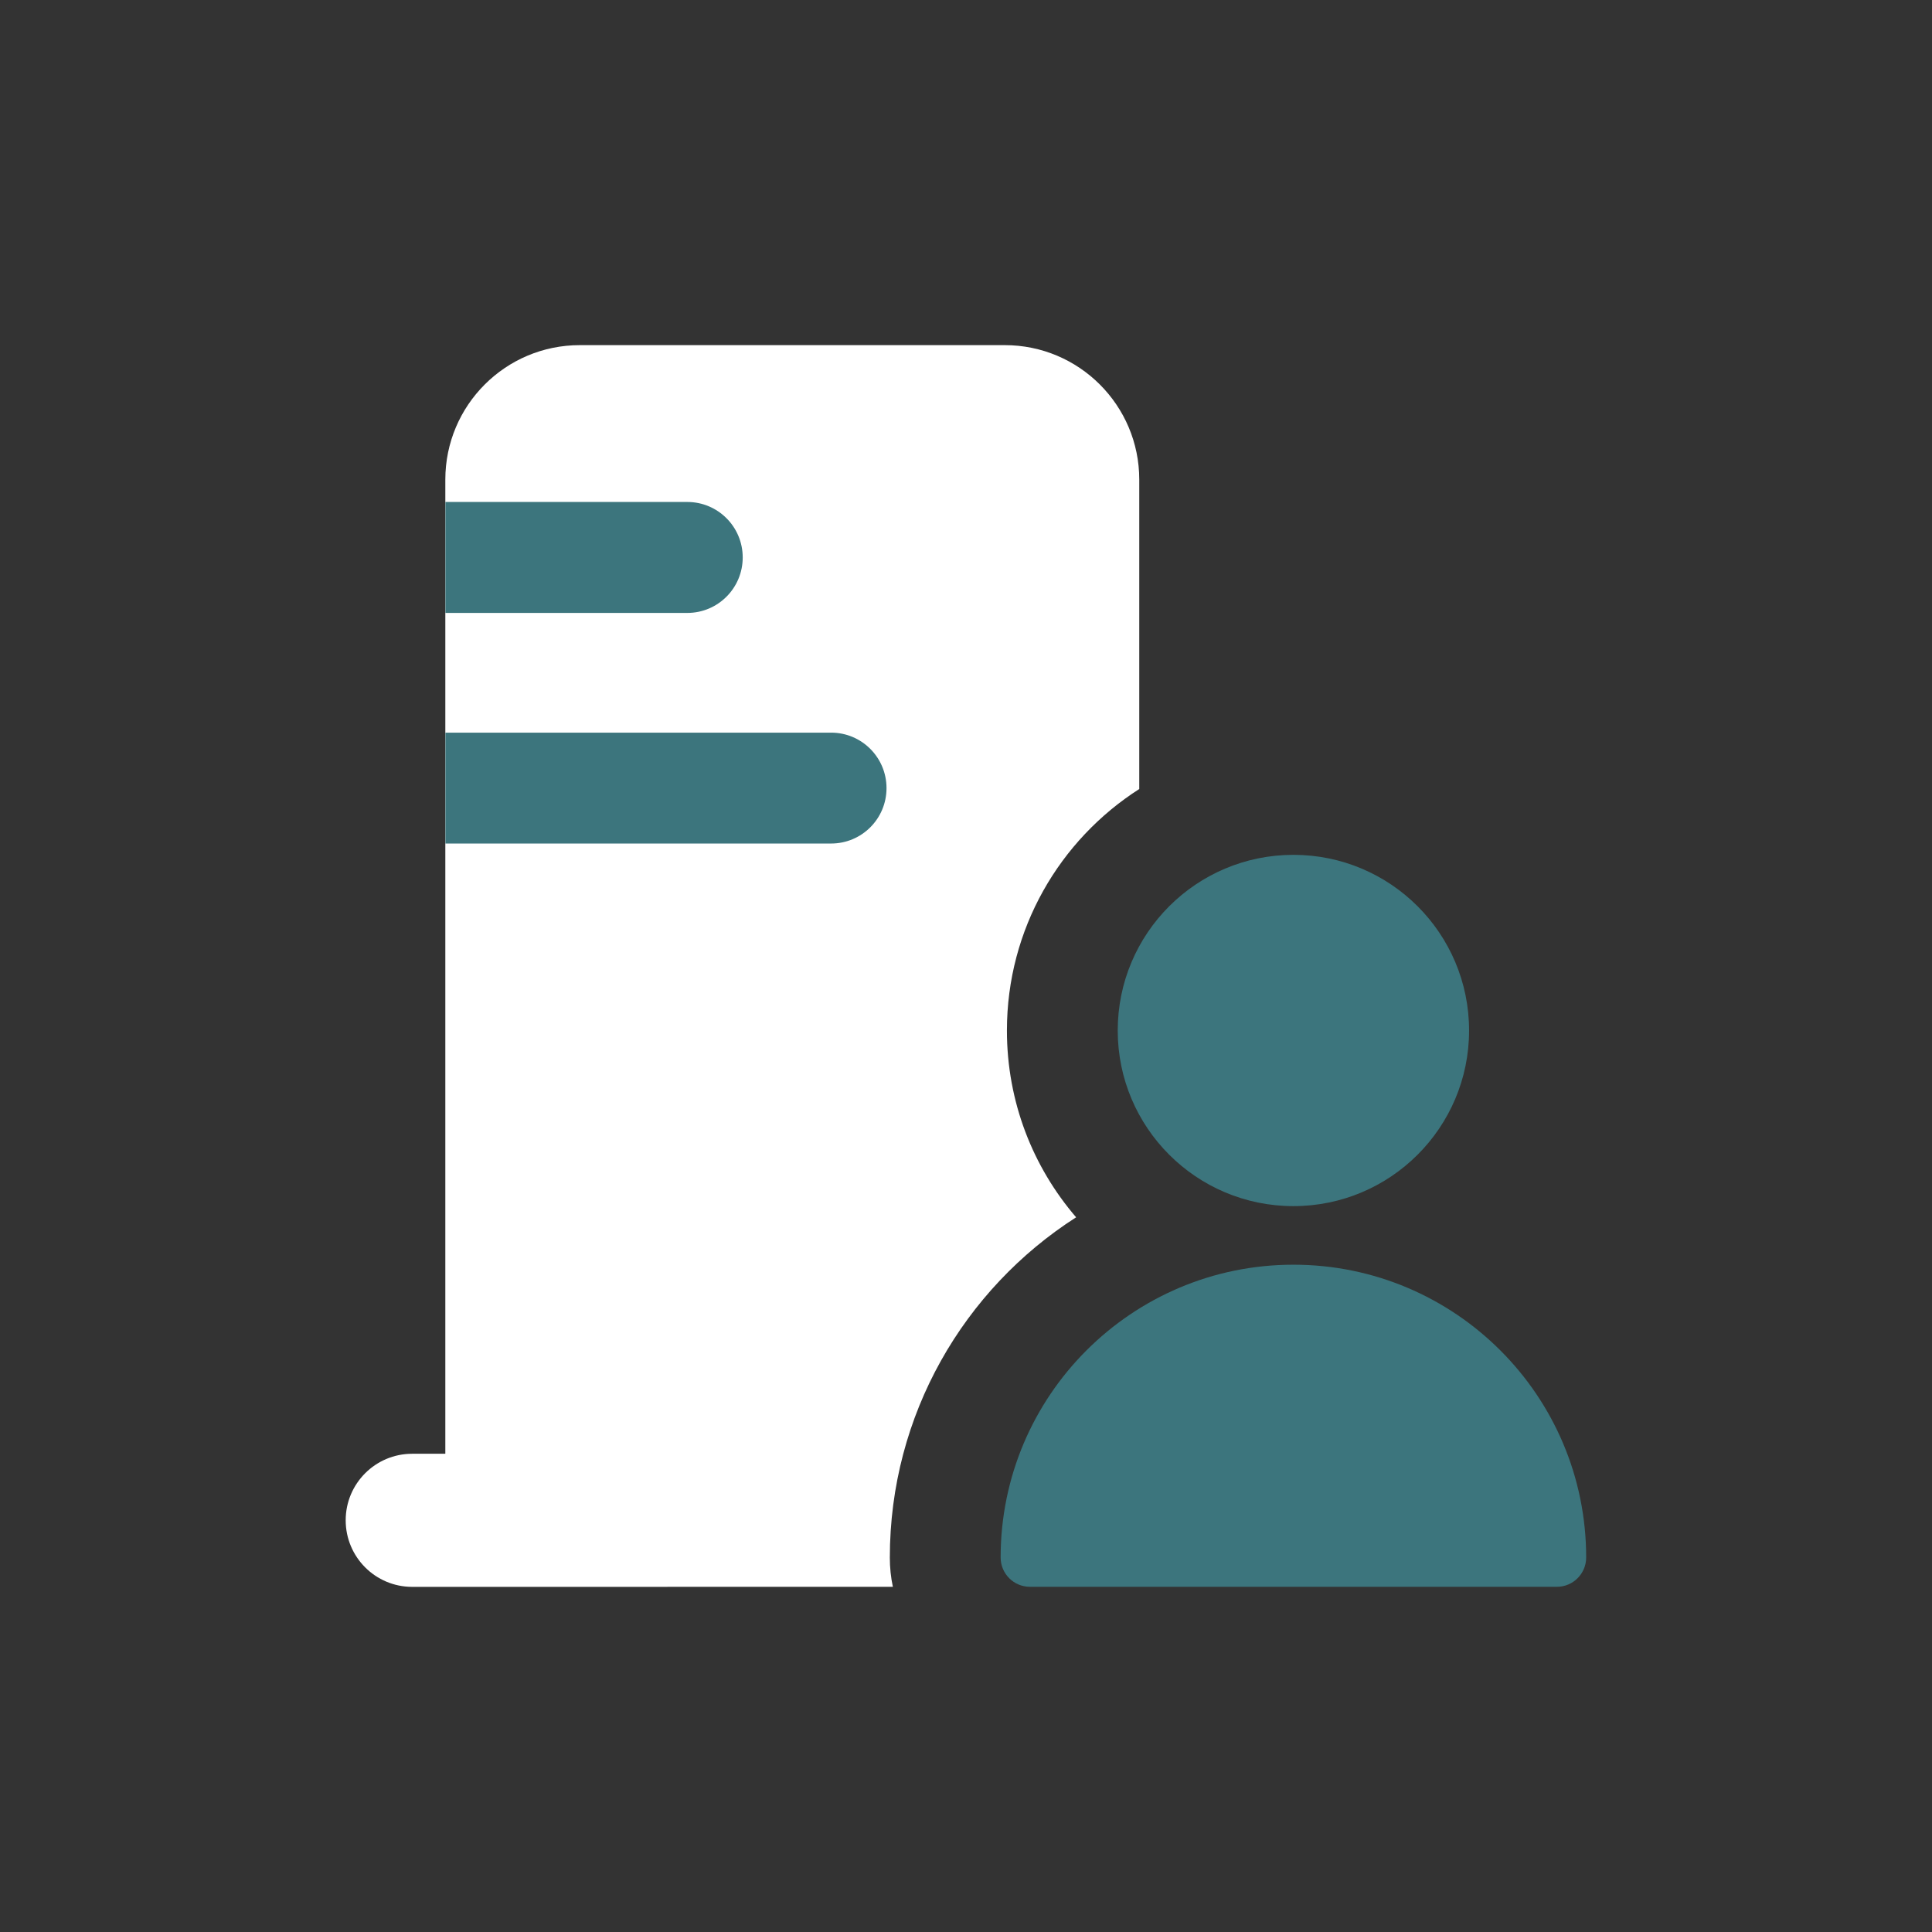 <svg width="28" height="28" viewBox="0 0 28 28" fill="none" xmlns="http://www.w3.org/2000/svg">
<rect x="0" y="0" width="28" height="28" fill="#333333" stroke="none"/>
<path fill-rule="evenodd" clip-rule="evenodd" d="M8.403 5.002C7.327 5.002 6.454 5.874 6.454 6.951L6.454 21.069H5.974C5.441 21.069 5.01 21.501 5.01 22.033C5.01 22.566 5.441 22.998 5.974 22.998H9.67L9.679 22.997H12.94C12.911 22.861 12.896 22.719 12.896 22.573C12.896 20.502 13.972 18.682 15.596 17.642C14.971 16.915 14.593 15.97 14.593 14.935C14.593 13.465 15.357 12.173 16.511 11.435L16.511 6.951C16.511 5.874 15.638 5.002 14.562 5.002H8.403Z" fill="white"/>
<path fill-rule="evenodd" clip-rule="evenodd" d="M6.455 12.225C6.458 12.225 6.461 12.225 6.464 12.225H12.045C12.489 12.225 12.848 11.866 12.848 11.422C12.848 10.978 12.489 10.618 12.045 10.618H6.464C6.461 10.618 6.458 10.618 6.455 10.618V12.225ZM6.455 8.882C6.458 8.883 6.461 8.883 6.464 8.883H9.961C10.405 8.883 10.764 8.523 10.764 8.079C10.764 7.635 10.405 7.275 9.961 7.275H6.464C6.461 7.275 6.458 7.275 6.455 7.275V8.882Z" fill="#3C757D"/>
<path fill-rule="evenodd" clip-rule="evenodd" d="M18.745 17.48C20.151 17.48 21.291 16.341 21.291 14.935C21.291 13.528 20.151 12.389 18.745 12.389C17.339 12.389 16.199 13.528 16.199 14.935C16.199 16.341 17.339 17.48 18.745 17.48ZM14.502 22.572C14.502 20.229 16.402 18.329 18.745 18.329C21.088 18.329 22.988 20.229 22.988 22.572C22.988 22.807 22.798 22.997 22.564 22.997H14.926C14.692 22.997 14.502 22.807 14.502 22.572Z" fill="#3C757D"/>
</svg>
